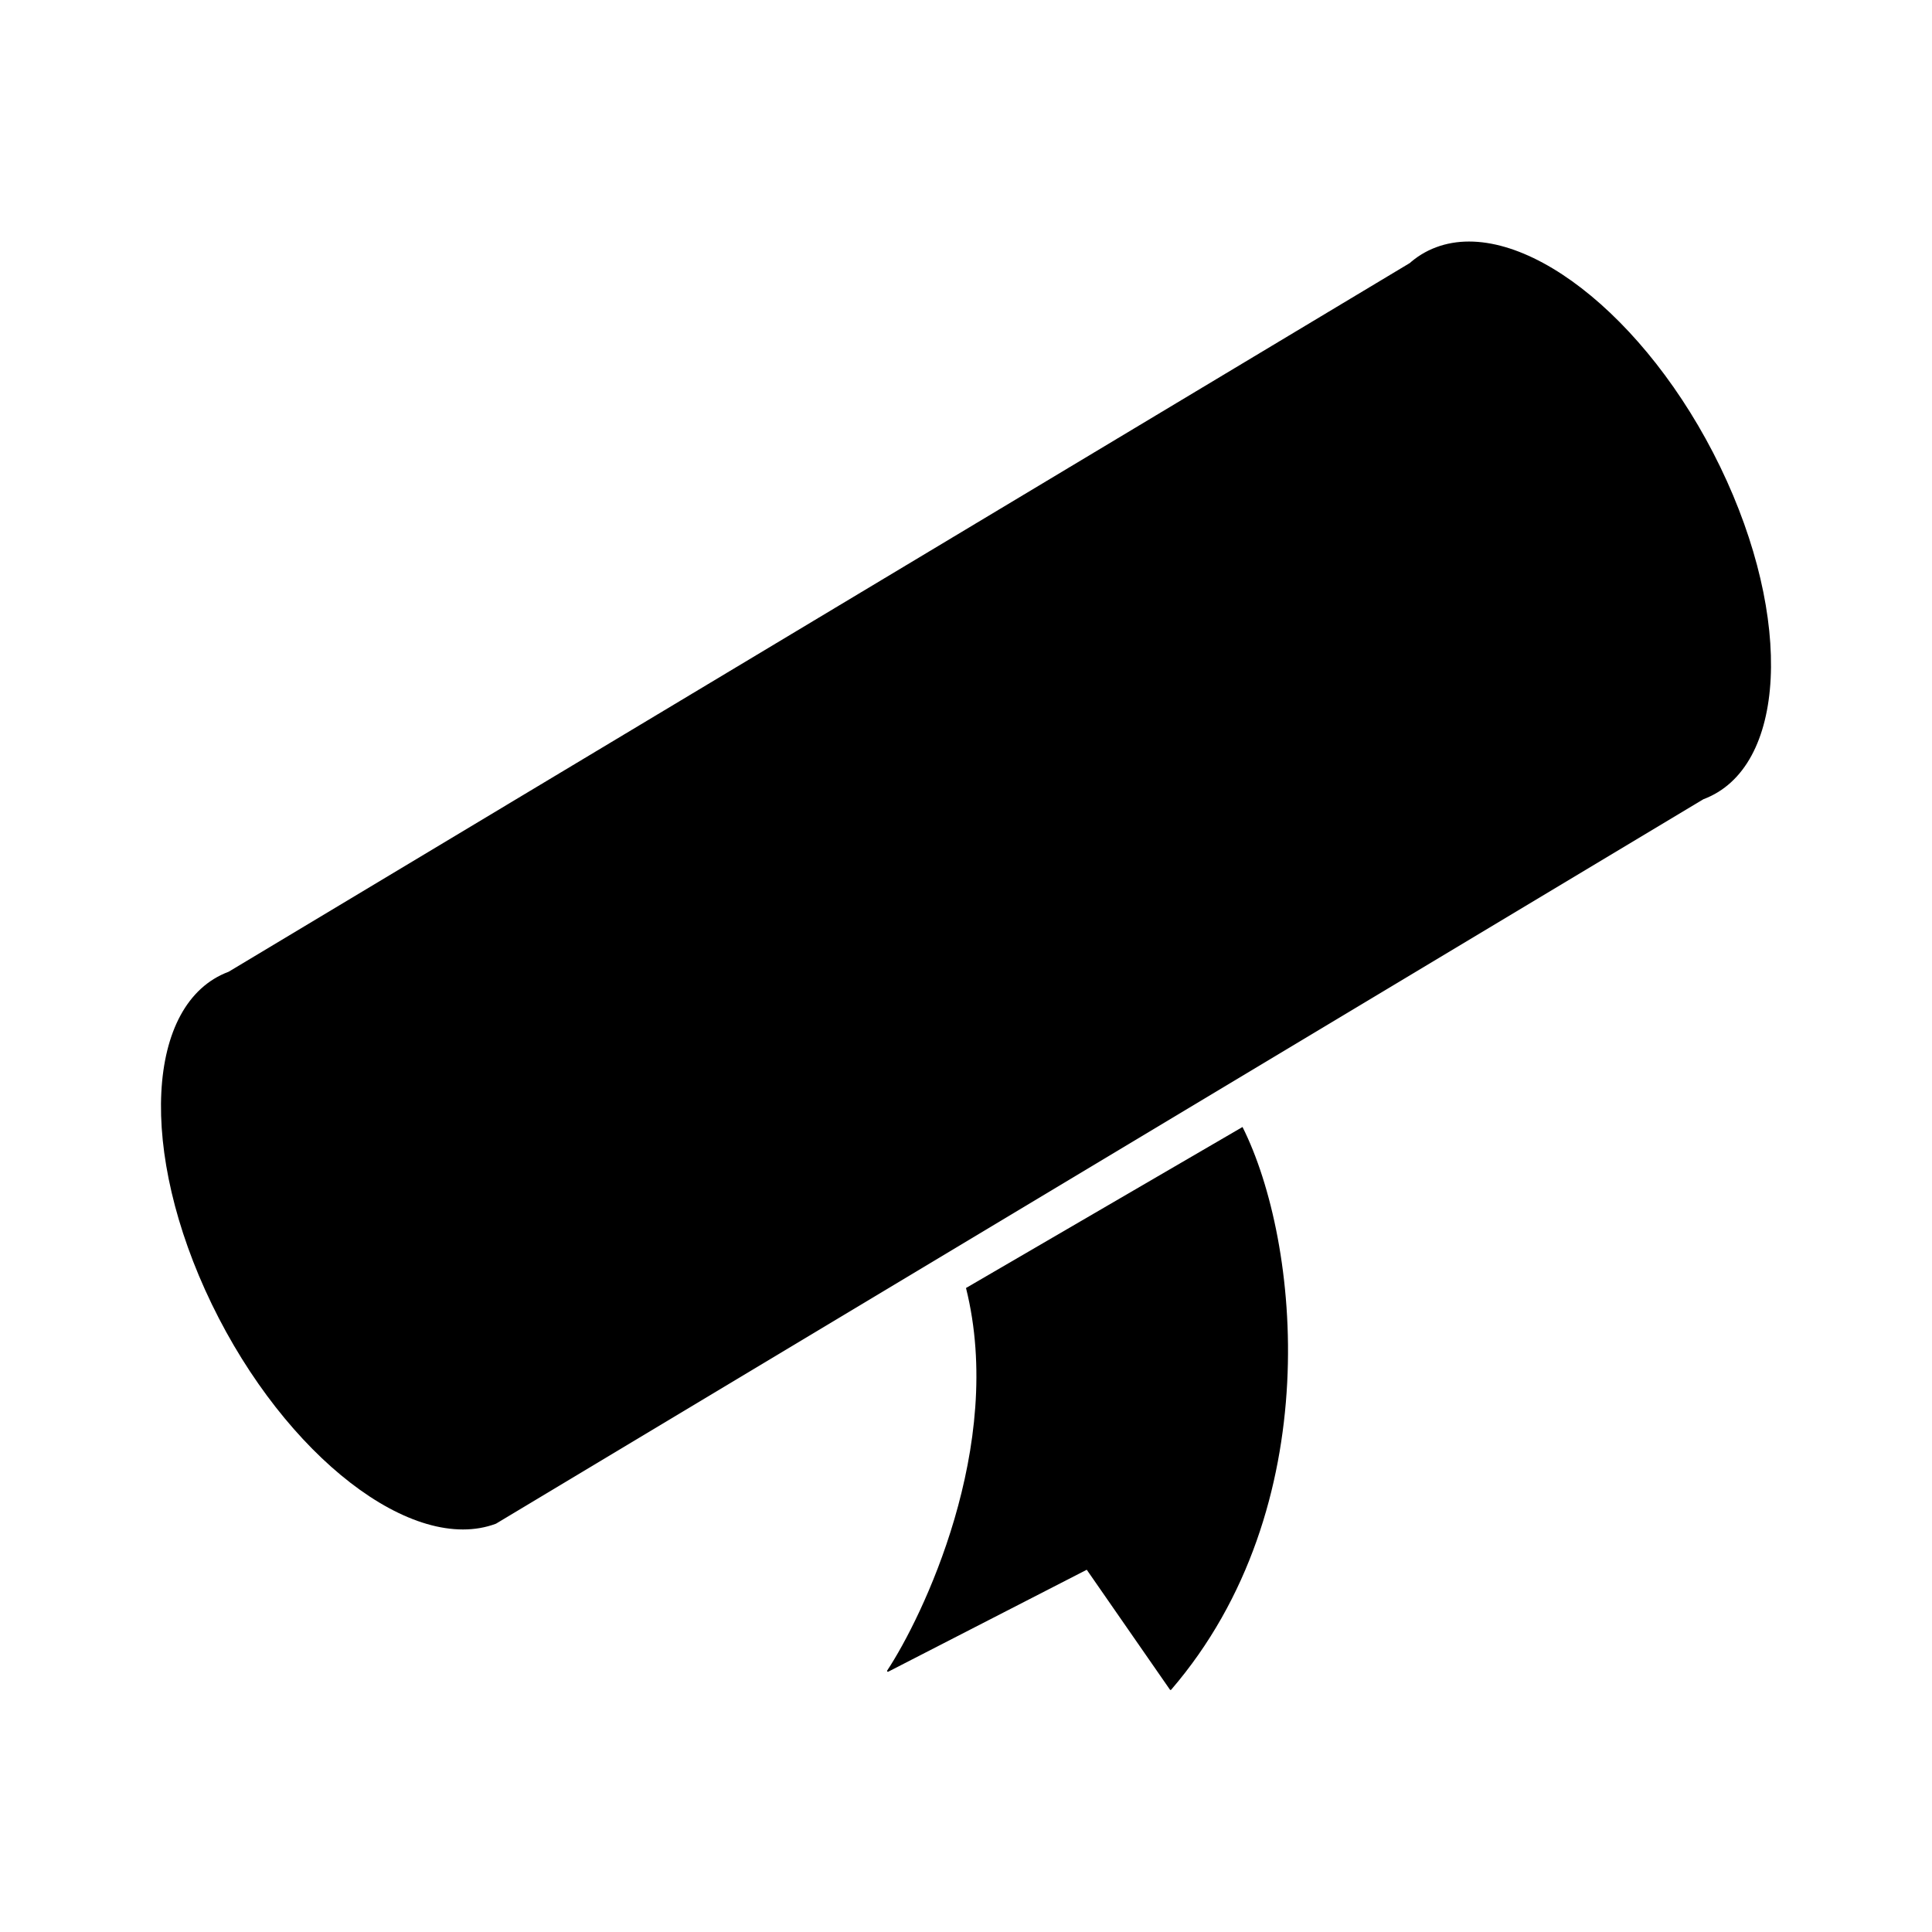 <svg viewBox="0 0 24 24" xmlns="http://www.w3.org/2000/svg"><path d="M21.161 9.928C22.193 9.542 22.286 7.693 21.369 5.799C20.451 3.906 18.871 2.685 17.839 3.072M21.161 9.928C20.129 10.315 18.549 9.094 17.631 7.201C16.714 5.307 16.807 3.458 17.839 3.072M21.161 9.928L6.161 18.928C5.129 19.315 3.549 18.094 2.631 16.201C1.714 14.307 1.807 12.458 2.839 12.072L17.839 3.072"/><path d="M15 13.61C13.638 13.037 10.923 10.954 10.957 7.204M11.5 15.704C10.333 15.147 7.9 13.082 7.5 9.272"/><path d="M15.435 14C16.148 15.421 16.497 18.726 14.549 20.99C14.545 20.995 14.537 20.995 14.533 20.989L13.5 19.5L11.035 20.766C11.026 20.771 11.015 20.761 11.021 20.752C11.451 20.102 12.492 17.967 12 16"/></svg>
